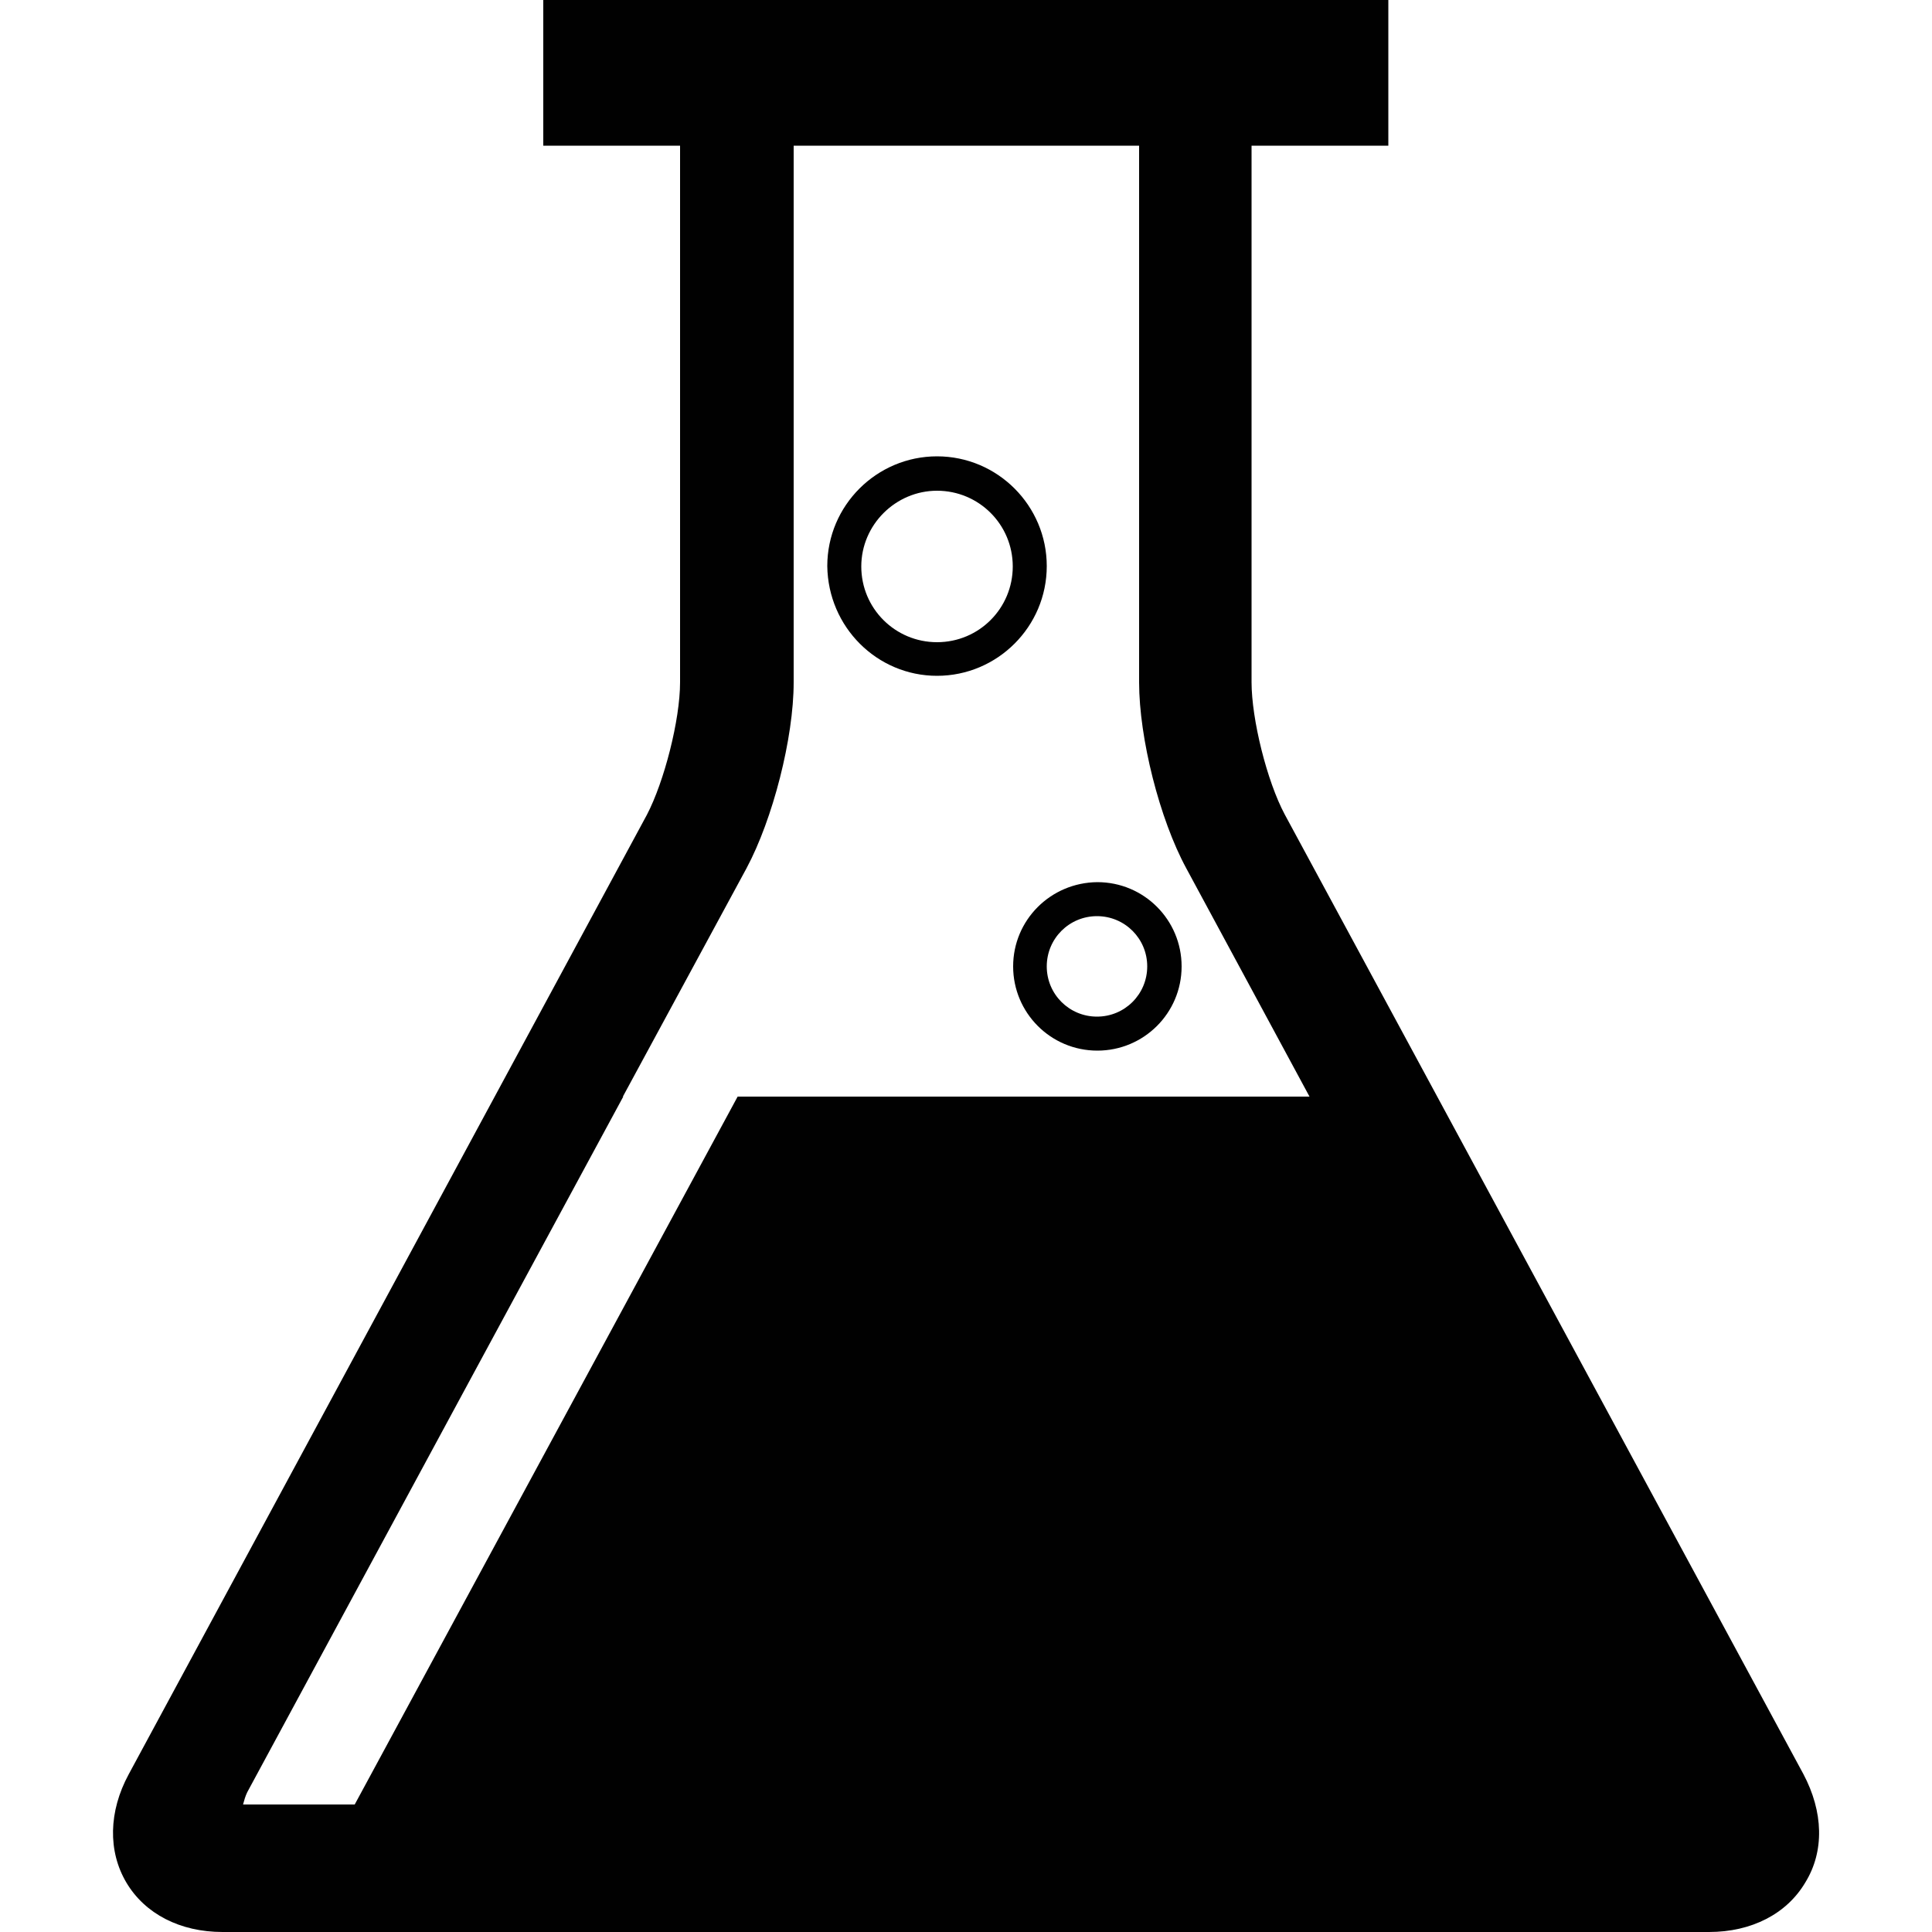 <?xml version="1.0" encoding="utf-8"?>
<!-- Generator: Adobe Illustrator 18.1.0, SVG Export Plug-In . SVG Version: 6.00 Build 0)  -->
<svg version="1.1" id="Layer_1" xmlns="http://www.w3.org/2000/svg" xmlns:xlink="http://www.w3.org/1999/xlink" x="0px" y="0px"
	 viewBox="0 0 500 500" enable-background="new 0 0 500 500" xml:space="preserve">
<g>
	<path fill="#010101" d="M466.7,459.1L332.5,210.8c-4.6-8.6-8.6-24.6-8.6-34.3V37.7h35.4V0H140.6v37.7h35.4v138.9
		c0,9.7-4.1,25.7-8.6,34.3L33.3,459.2c-5.2,9.6-5.4,19.9-0.6,28S46.6,500,57.6,500h384.7c11,0,20.1-4.7,24.9-12.8
		C472.2,479.1,471.9,468.9,466.7,459.1z M193.2,224.7c6.8-12.7,12.2-33.7,12.2-48.1V37.7h89.4v138.9c0,14.4,5.3,35.4,12.2,48.1
		l31.9,59.1H190.9L91.8,467H62.9c0.3-1.1,0.6-2.2,1.1-3.2l58.9-109l38.4-71h-0.1L193.2,224.7z"/>
	<path fill="#010101" d="M242.5,174.9c15.6,0,28.4-12.7,28.4-28.4c0-15.6-12.7-28.4-28.4-28.4c-15.6,0-28.4,12.7-28.4,28.4
		C214.3,162.3,227,174.9,242.5,174.9z M242.5,127c10.8,0,19.6,8.7,19.6,19.6c0,10.8-8.7,19.6-19.6,19.6c-10.8,0-19.6-8.7-19.6-19.6
		C222.9,135.8,231.8,127,242.5,127z"/>
	<path fill="#010101" d="M262.2,250.1c0,12,9.7,21.8,21.8,21.8c12,0,21.8-9.7,21.8-21.8c0-12-9.7-21.8-21.8-21.8
		C271.9,228.4,262.2,238.1,262.2,250.1z M283.9,237.1c7.2,0,13,5.8,13,13s-5.8,13-13,13c-7.2,0-13-5.8-13-13
		C270.9,242.9,276.7,237.1,283.9,237.1z"/>
</g>
</svg>
